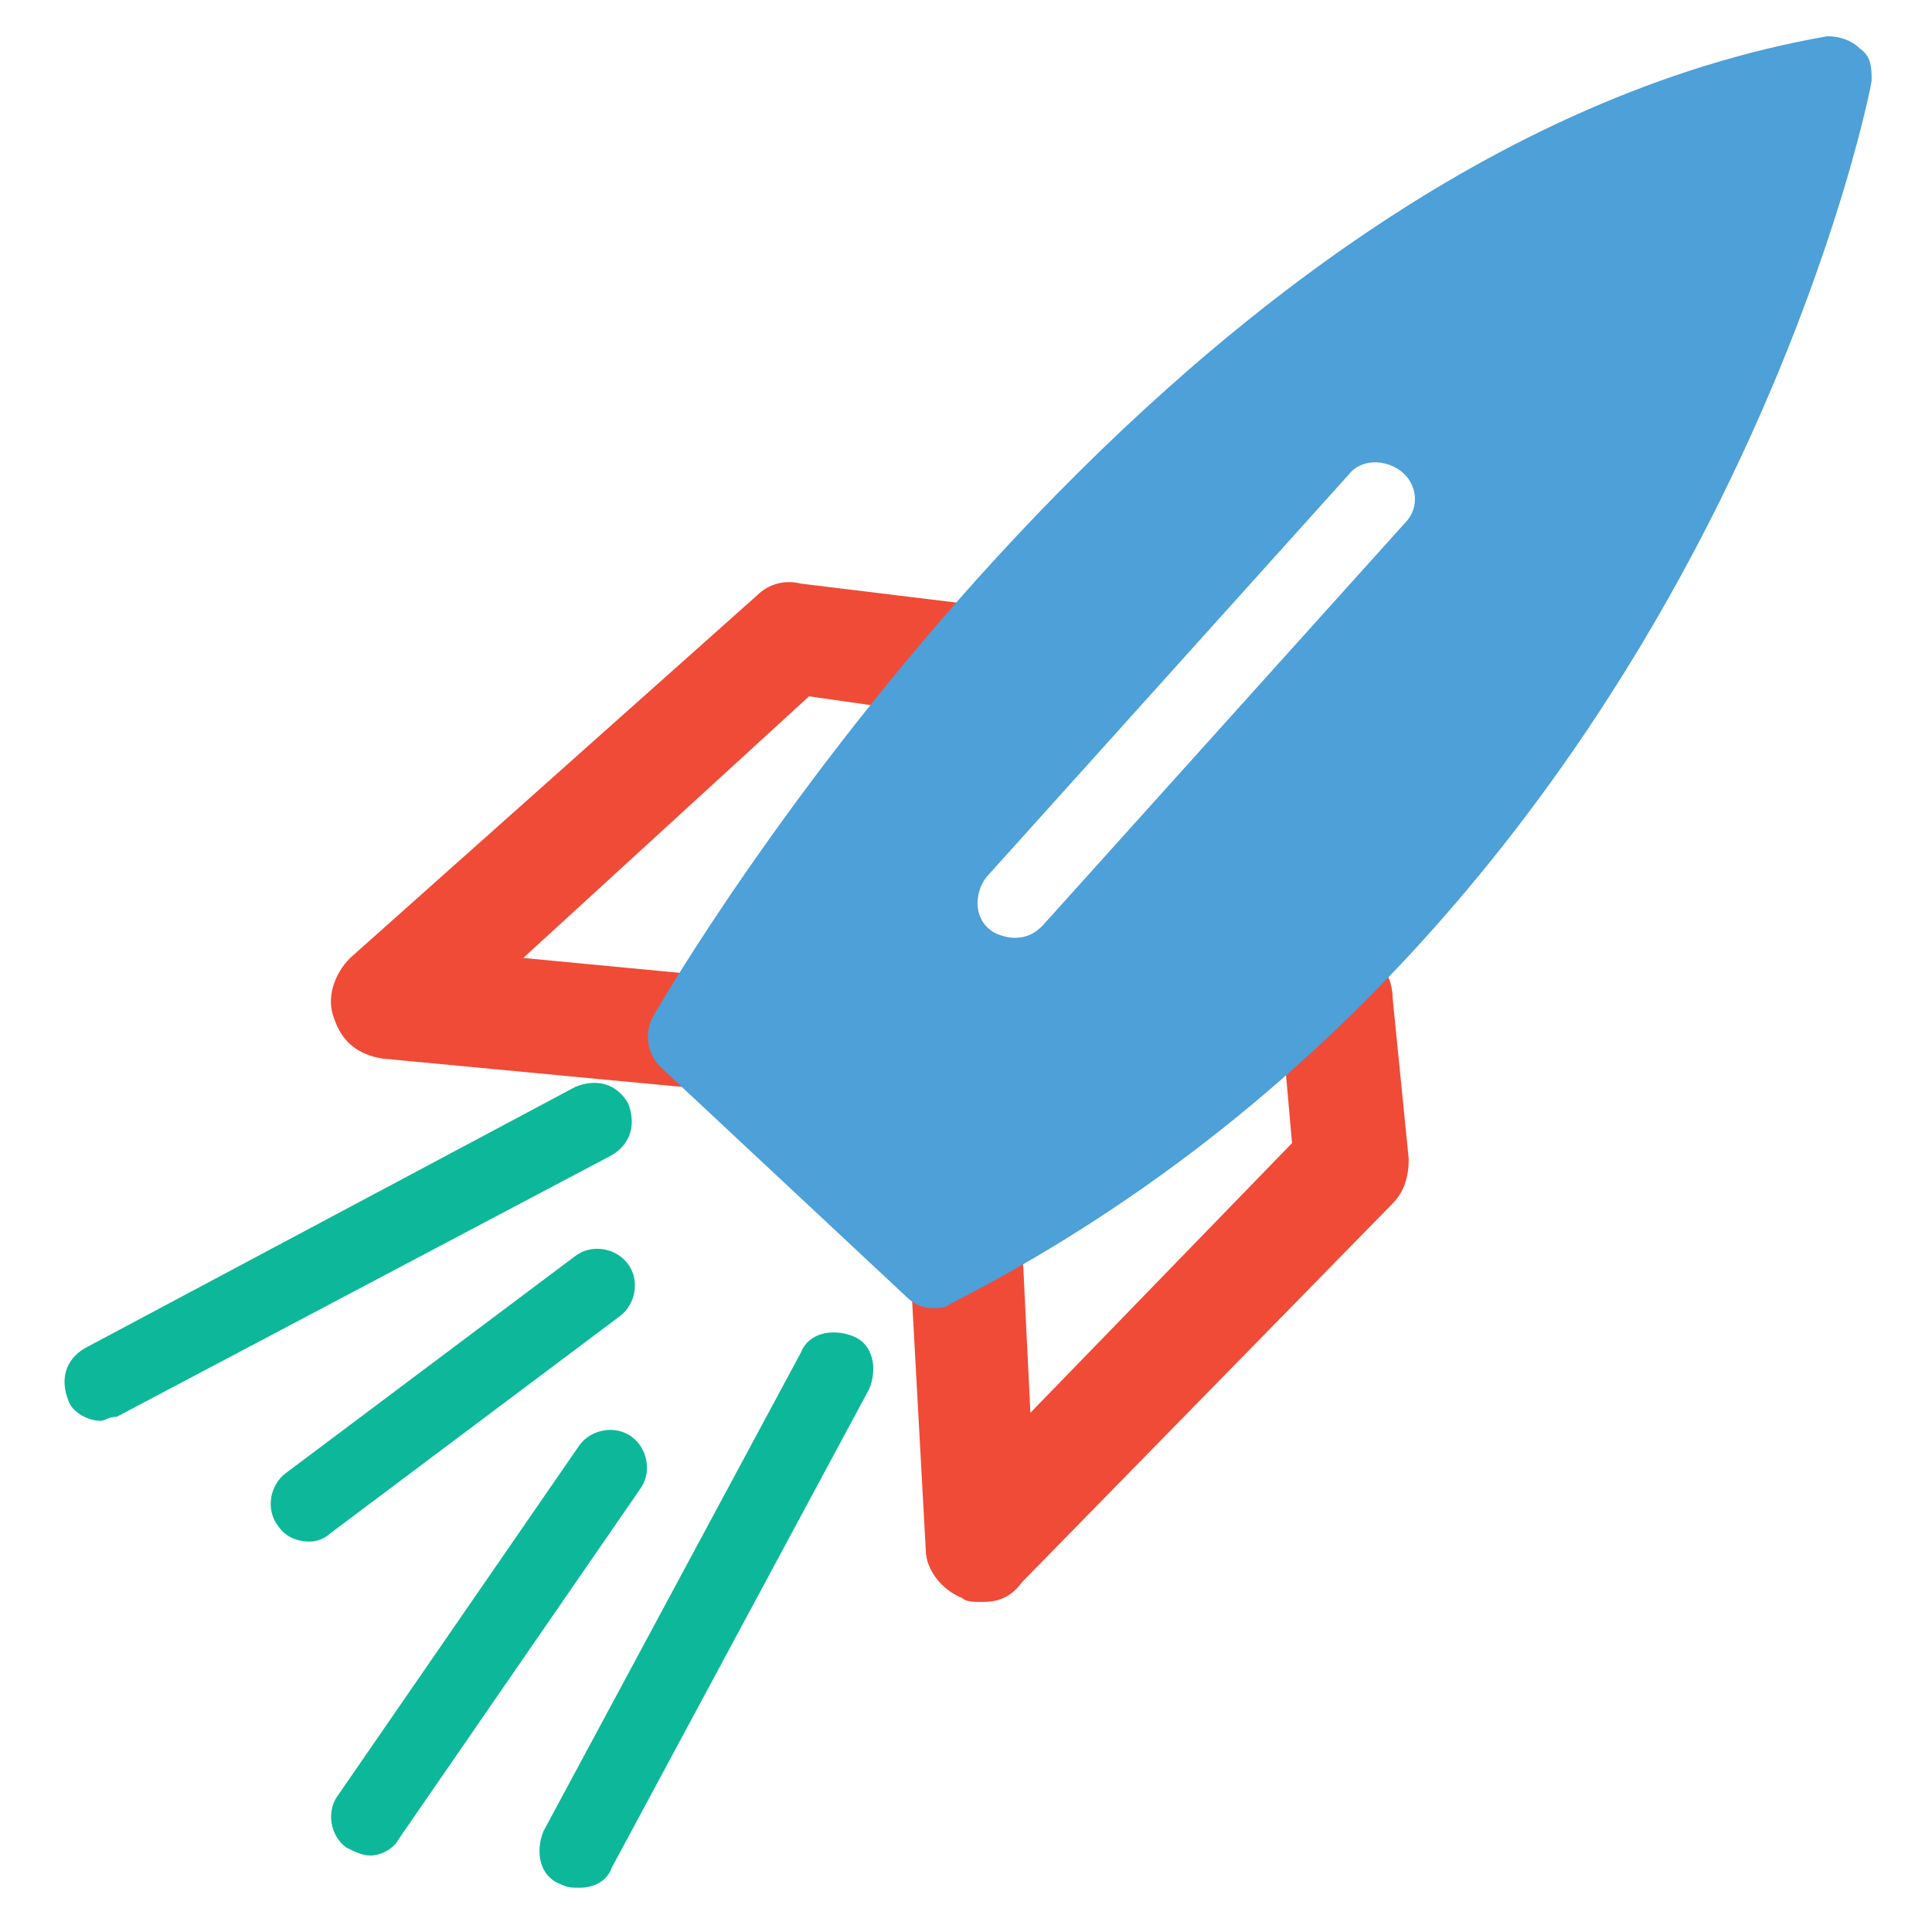 <?xml version="1.0" encoding="utf-8"?>
<!-- Generator: Adobe Illustrator 18.0.0, SVG Export Plug-In . SVG Version: 6.00 Build 0)  -->
<!DOCTYPE svg PUBLIC "-//W3C//DTD SVG 1.1//EN" "http://www.w3.org/Graphics/SVG/1.1/DTD/svg11.dtd">
<svg version="1.1" id="Layer_1" xmlns="http://www.w3.org/2000/svg" xmlns:xlink="http://www.w3.org/1999/xlink" x="0px" y="0px"
	 viewBox="0 0 48 48" enable-background="new 0 0 48 48" xml:space="preserve">
<g>
	<path fill="#F04B36" d="M17.1,27c-0.1,0-0.1,0-0.2,0l-7.4-0.7c-0.6-0.1-1-0.4-1.2-1c-0.2-0.5,0-1.1,0.4-1.5l10.1-9
		c0.3-0.3,0.7-0.4,1.1-0.3L24,15c0.8,0.1,1.3,0.8,1.2,1.6c-0.1,0.8-0.8,1.3-1.6,1.2l-3.5-0.5L13,23.8l4.2,0.4
		c0.8,0.1,1.3,0.8,1.3,1.5C18.4,26.4,17.8,26.9,17.1,27z"/>
	<path fill="#F04B36" d="M24.4,39.8c-0.2,0-0.4,0-0.5-0.1c-0.5-0.2-0.9-0.7-0.9-1.2l-0.4-7.3c0-0.8,0.6-1.4,1.3-1.5
		c0.8,0,1.4,0.6,1.5,1.3l0.2,4.1l6.5-6.7l-0.3-3.4c-0.1-0.8,0.5-1.5,1.3-1.5c0.8-0.1,1.5,0.5,1.5,1.3l0.4,4c0,0.4-0.1,0.8-0.4,1.1
		l-9.2,9.4C25.1,39.7,24.8,39.8,24.4,39.8z"/>
	<path fill="#4DA0D8" d="M46.2,1.2C46,1,45.7,0.9,45.4,0.9C28.8,3.8,16.7,24.4,16.2,25.3c-0.2,0.4-0.1,0.9,0.2,1.2l6.1,5.7
		c0.2,0.2,0.4,0.3,0.7,0.3c0.1,0,0.3,0,0.4-0.1C42.4,22.8,46.5,2.2,46.5,2C46.5,1.7,46.5,1.4,46.2,1.2z M34.9,13l-9,10
		c-0.2,0.2-0.4,0.3-0.7,0.3c-0.2,0-0.5-0.1-0.6-0.2c-0.4-0.3-0.4-0.9-0.1-1.3l9-10c0.3-0.4,0.9-0.4,1.3-0.1
		C35.2,12,35.3,12.6,34.9,13z"/>
	<path fill="#0DB89A" d="M2.5,35.3c-0.3,0-0.7-0.2-0.8-0.5c-0.2-0.5-0.1-1,0.4-1.3L14.3,27c0.5-0.2,1-0.1,1.3,0.4
		c0.2,0.5,0.1,1-0.4,1.3L2.9,35.2C2.7,35.2,2.6,35.3,2.5,35.3z"/>
	<path fill="#0DB89A" d="M14.4,46.9c-0.2,0-0.3,0-0.5-0.1c-0.5-0.2-0.6-0.8-0.4-1.3l6.4-11.9c0.2-0.5,0.8-0.6,1.3-0.4
		c0.5,0.2,0.6,0.8,0.4,1.3l-6.4,11.9C15.1,46.7,14.8,46.9,14.4,46.9z"/>
	<path fill="#0DB89A" d="M9.2,46.1c-0.2,0-0.4-0.1-0.6-0.2c-0.4-0.3-0.5-0.9-0.2-1.3l6-8.7c0.3-0.4,0.9-0.5,1.3-0.2
		c0.4,0.3,0.5,0.9,0.2,1.3l-6,8.7C9.8,45.9,9.5,46.1,9.2,46.1z"/>
	<path fill="#0DB89A" d="M7.7,38.3c-0.3,0-0.6-0.1-0.8-0.4c-0.3-0.4-0.2-1,0.2-1.3l7.2-5.4c0.4-0.3,1-0.2,1.3,0.2
		c0.3,0.4,0.2,1-0.2,1.3l-7.2,5.4C8.1,38.2,7.9,38.3,7.7,38.3z"/>
</g>
</svg>

